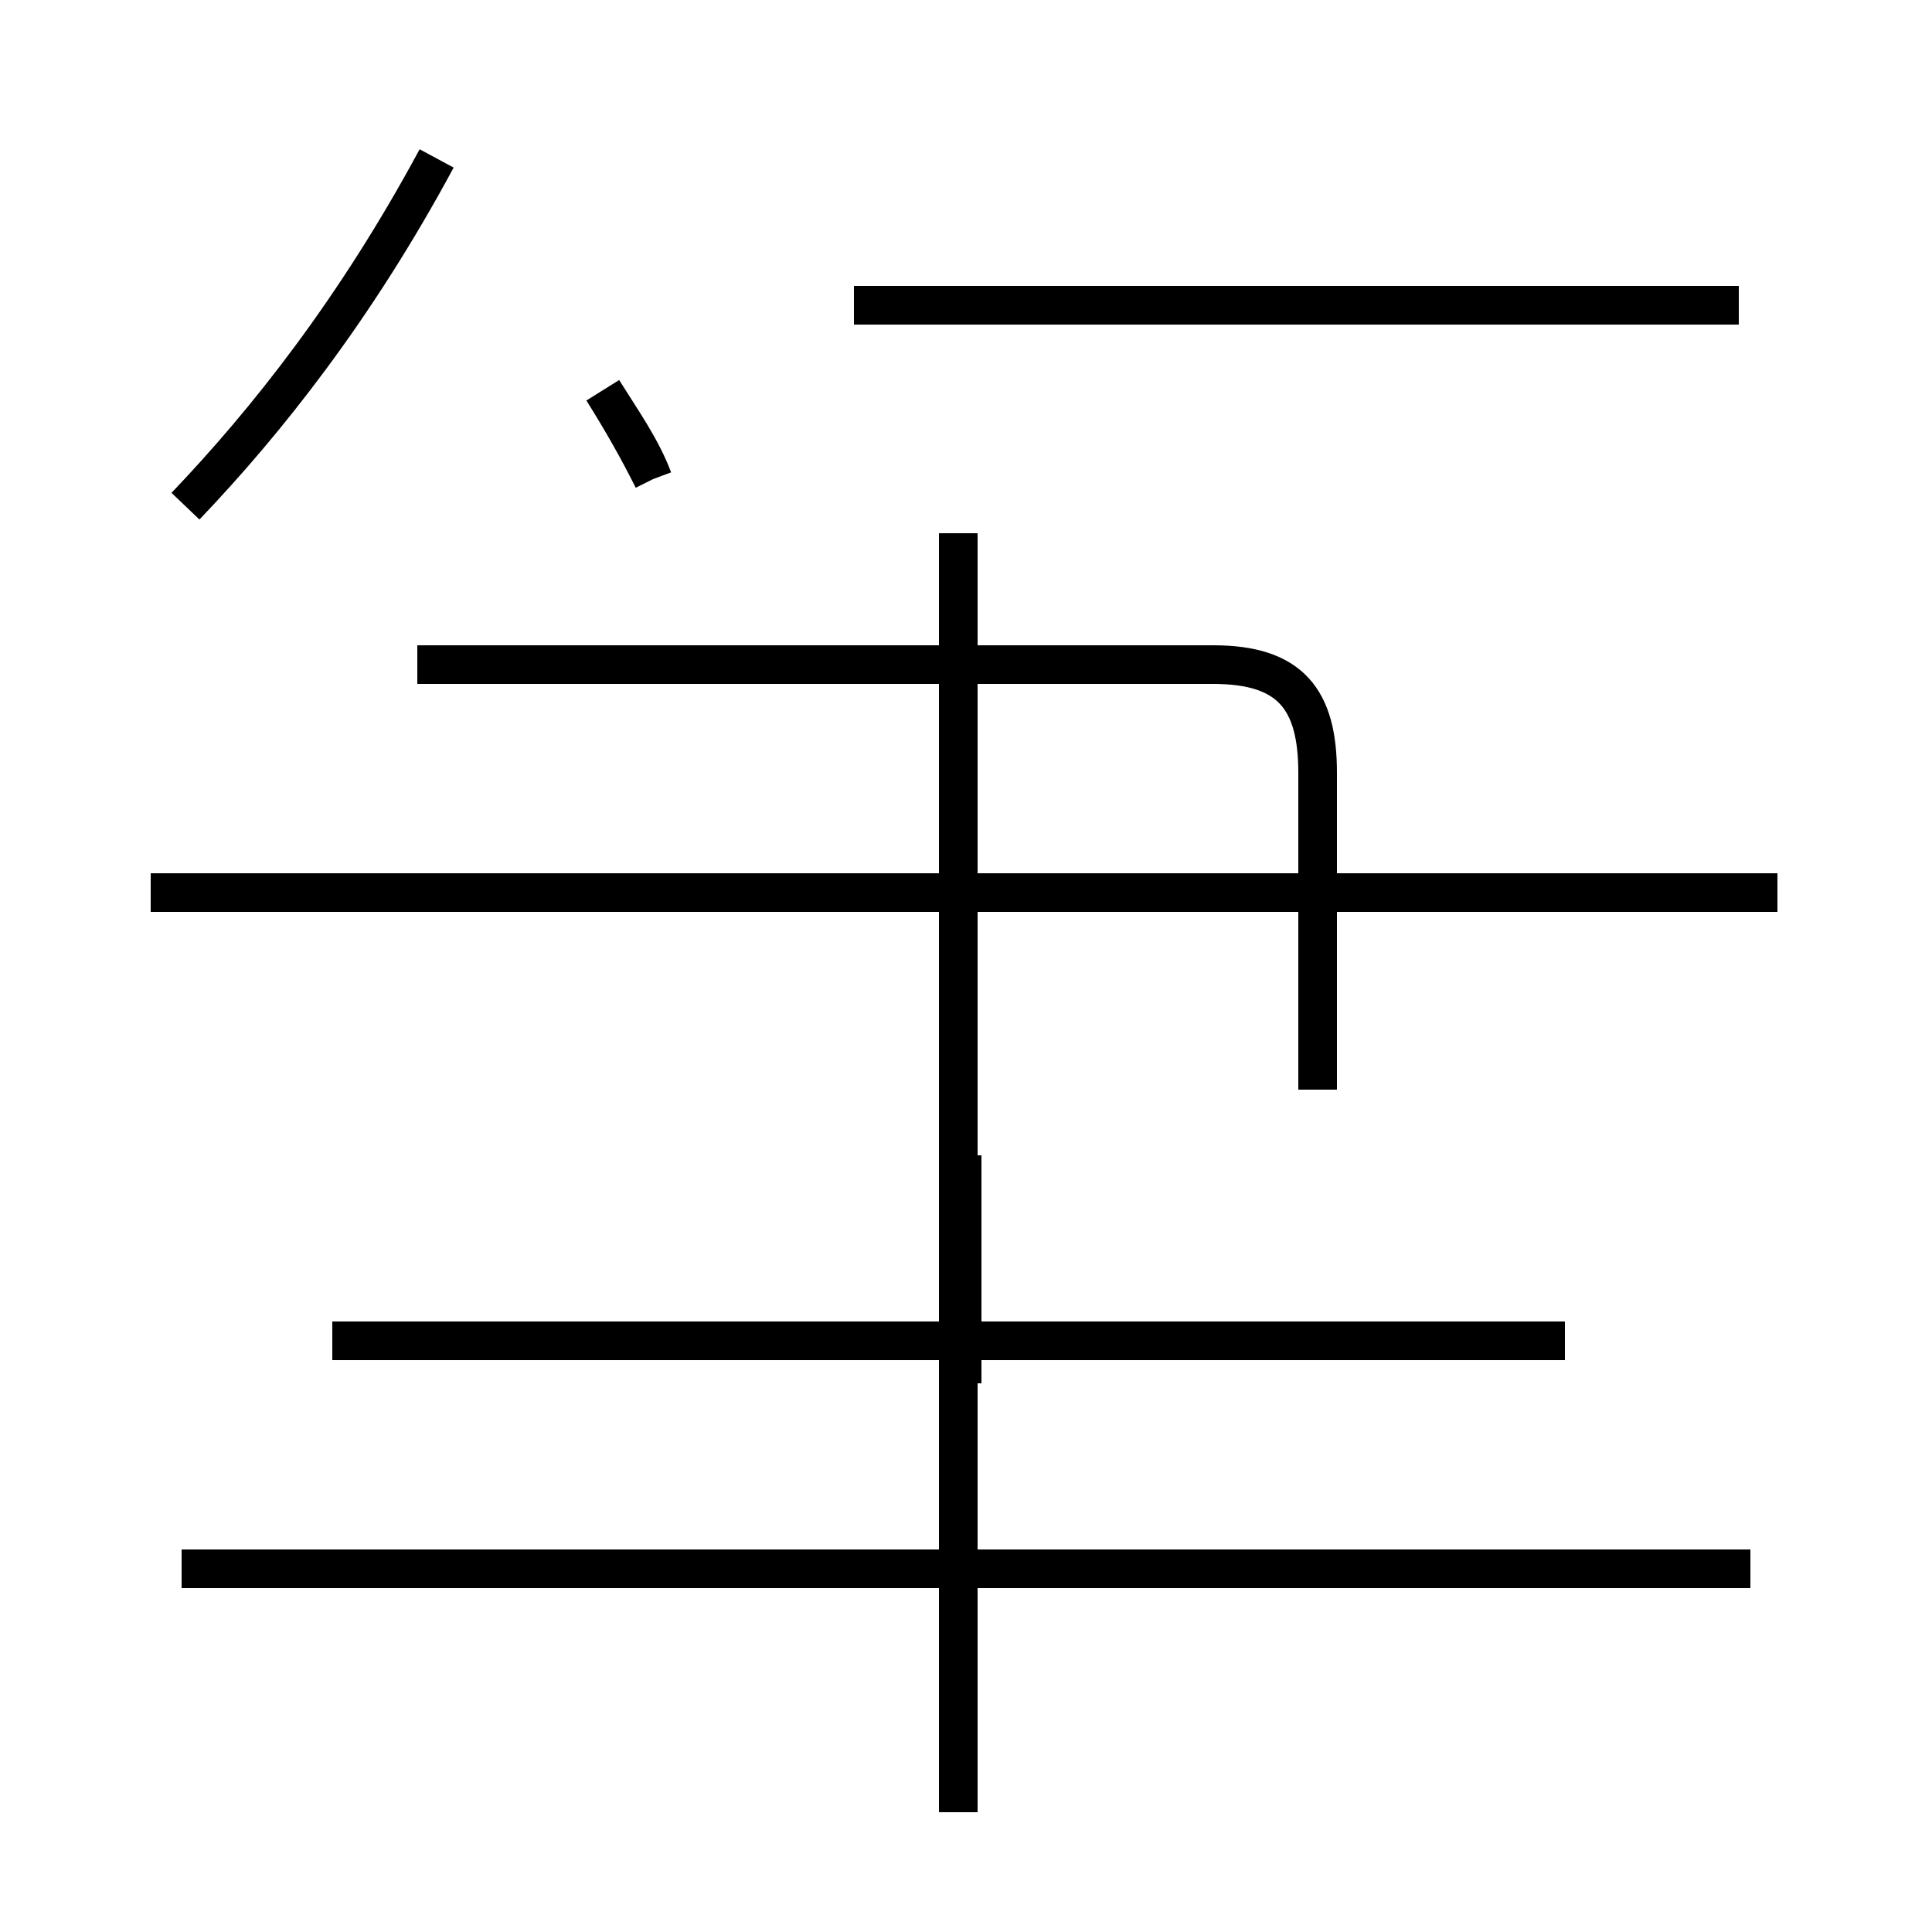 <?xml version='1.0' encoding='utf8'?>
<svg viewBox="0.0 -44.0 50.0 50.0" version="1.1" xmlns="http://www.w3.org/2000/svg">
<rect x="0.0" y="-44.0" width="50.0" height="50.0" fill="#808080" stroke="none"/>
<rect x="-1000" y="-1000" width="2000" height="2000" stroke="white" fill="white"/>
<g style="fill:none; stroke:#000000;  stroke-width:1">
<path d="M 45.3 3.4 L 4.7 3.4 M 24.8 -2.9 L 24.8 30.2 M 40.5 9.3 L 8.6 9.3 M 24.9 8.2 L 24.9 14.1 M 34.1 15.8 L 34.1 24.0 C 34.1 25.9 33.4 26.8 31.4 26.8 L 10.8 26.8 M 46.0 20.9 L 3.9 20.9 M 45.0 36.1 L 22.1 36.1 M 16.9 31.6 C 16.5 32.4 16.1 33.1 15.6 33.9 M 4.8 30.9 C 6.9 33.1 9.2 36.0 11.3 39.9 M 16.9 31.6 C 16.6 32.4 16.1 33.1 15.6 33.9" transform="scale(1, -1)" />
</g>
</svg>